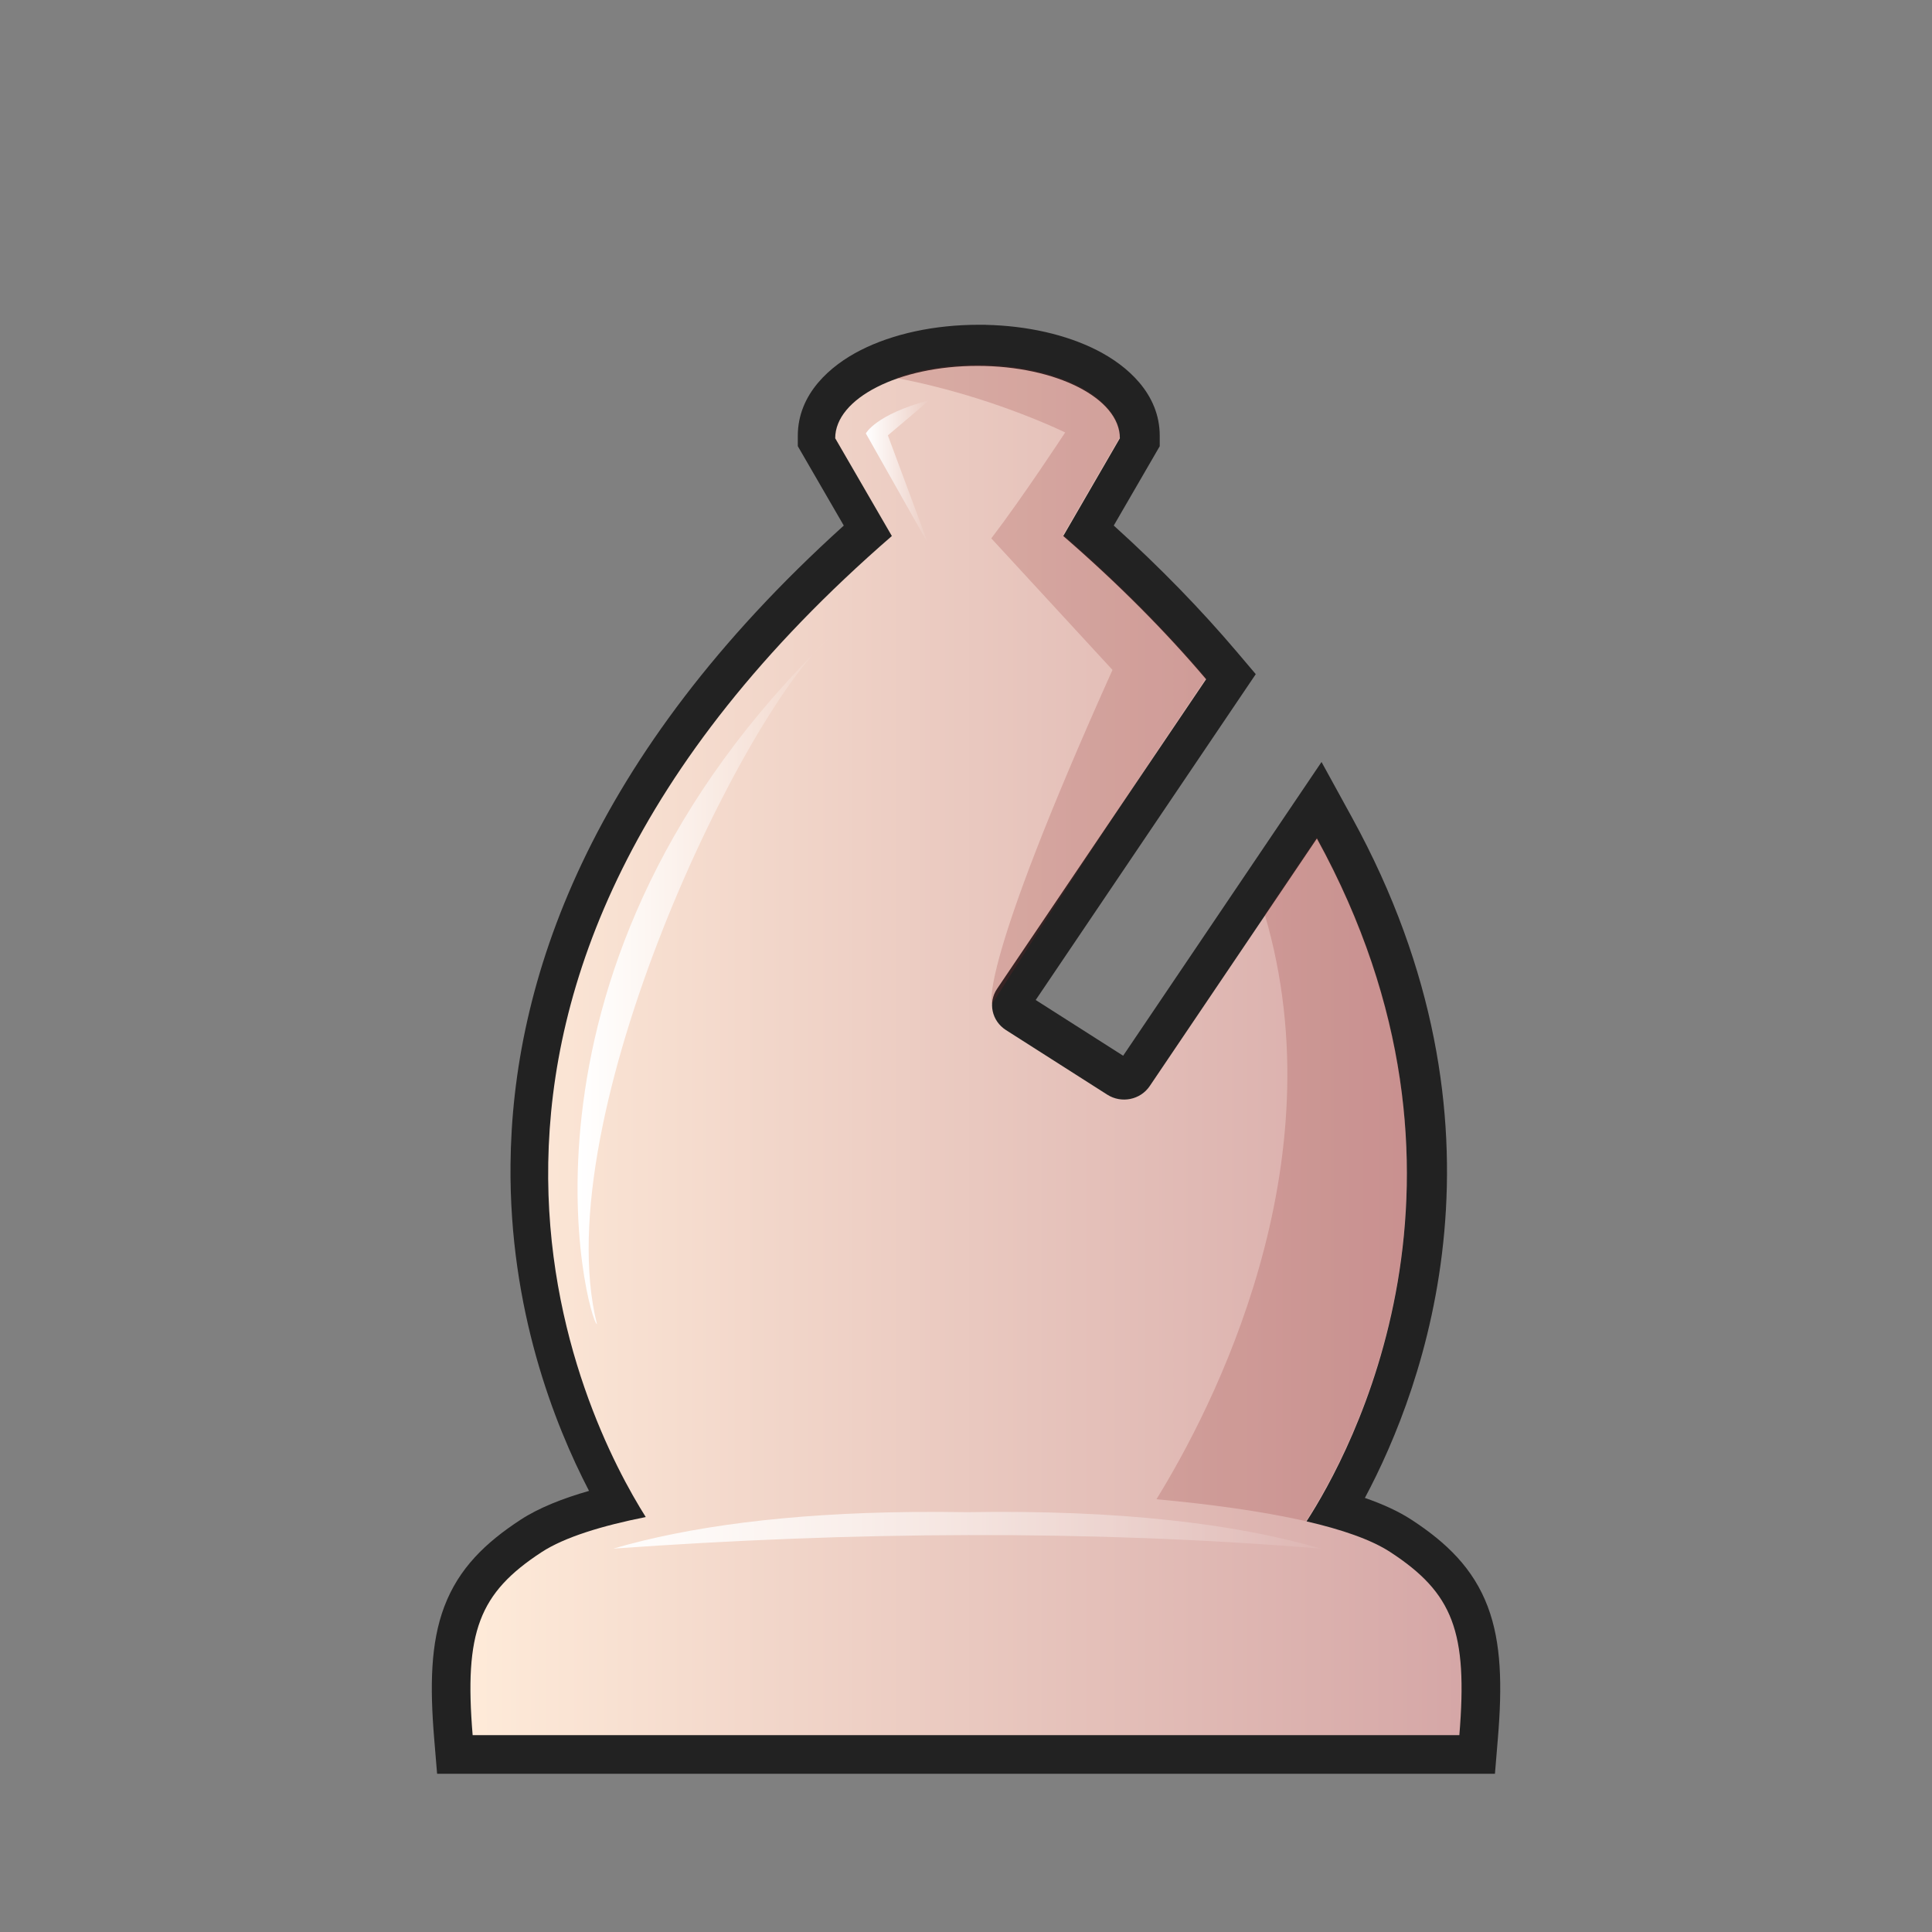<svg width="50" height="50" viewBox="0 0 50 50" fill="none" xmlns="http://www.w3.org/2000/svg">
<rect x="0" y="0" width="50" height="50" fill="#808080" stroke="none"/>
<path d="M28.388 9.063C27.599 8.661 26.587 8.431 25.514 8.407L25.508 8.405L25.33 8.405C24.189 8.405 23.106 8.638 22.272 9.063C21.493 9.459 20.647 10.188 20.647 11.279V11.547L21.837 13.602C15.238 19.565 13.255 25.397 13.212 30.146C13.178 33.881 14.344 36.852 15.244 38.584C14.567 38.778 13.947 39.021 13.471 39.332C12.565 39.924 11.873 40.588 11.498 41.58C11.144 42.518 11.124 43.627 11.236 44.988L11.312 45.905H38.689L38.765 44.988C38.878 43.627 38.857 42.518 38.503 41.58C38.128 40.588 37.437 39.924 36.531 39.332C36.188 39.108 35.773 38.922 35.323 38.766C36.86 35.889 39.378 29.148 34.989 21.156L34.201 19.72L29.067 27.322L26.804 25.88L32.499 17.447L32.009 16.869C31.091 15.787 30.035 14.696 28.824 13.601L30.014 11.548L30.014 11.279C30.014 10.188 29.168 9.459 28.388 9.063Z" fill="#222222"/>
<path d="M21.615 11.342C21.615 10.307 23.265 9.469 25.299 9.469C27.333 9.469 28.982 10.307 28.982 11.342L27.517 13.872C28.956 15.119 30.178 16.358 31.214 17.579L25.805 25.589C25.564 25.947 25.666 26.423 26.034 26.658L28.655 28.329C29.023 28.564 29.513 28.465 29.755 28.107L34.081 21.701C38.896 30.469 34.93 37.649 33.813 39.373C34.715 39.581 35.483 39.842 35.983 40.169C37.606 41.229 37.989 42.233 37.768 44.905H12.232C12.011 42.233 12.394 41.23 14.017 40.169C14.612 39.781 15.585 39.485 16.712 39.261C15.156 36.797 9.416 25.721 23.081 13.872L21.615 11.342Z" fill="url(#paint0_linear_4_529)"/>
<path fill-rule="evenodd" clip-rule="evenodd" d="M15.45 34.27C15.238 34.24 12.678 24.986 21.545 16.43C19.321 18.239 14.116 28.937 15.45 34.27Z" fill="url(#paint1_linear_4_529)"/>
<path fill-rule="evenodd" clip-rule="evenodd" d="M24.02 14.07L22.408 11.217C22.408 11.217 22.656 10.73 24.045 10.358C24.037 10.375 22.978 11.267 22.978 11.267L24.02 14.07Z" fill="url(#paint2_linear_4_529)"/>
<path fill-rule="evenodd" clip-rule="evenodd" d="M23.6 39.13C20.367 39.164 17.814 39.511 15.873 40.078C22.02 39.64 28.129 39.581 34.182 40.078C31.964 39.43 28.947 39.069 25.028 39.135C24.538 39.127 24.062 39.125 23.6 39.13V39.13Z" fill="url(#paint3_linear_4_529)"/>
<g opacity="0.2">
<path d="M23.182 9.781C23.781 9.566 24.51 9.439 25.299 9.439C27.333 9.439 28.982 10.278 28.982 11.313L27.517 13.842C28.956 15.089 30.179 16.328 31.215 17.549C27.915 22.436 25.675 25.983 25.675 25.983C25.675 25.983 25.259 25.201 28.791 17.337L25.655 13.933C26.484 12.847 27.567 11.192 27.567 11.192C27.567 11.192 25.63 10.236 23.182 9.781Z" fill="#8E2626"/>
<path d="M32.732 23.668L34.081 21.671C38.921 30.484 34.89 37.693 33.797 39.369C32.634 39.102 31.251 38.922 29.929 38.8C31.363 36.477 34.648 30.165 32.732 23.668Z" fill="#8E2626"/>
</g>
<defs>
<linearGradient id="paint0_linear_4_529" x1="11.65" y1="42.52" x2="38.502" y2="42.52" gradientUnits="userSpaceOnUse">
<stop stop-color="#FFECDA"/>
<stop offset="1" stop-color="#D4A5A5"/>
</linearGradient>
<linearGradient id="paint1_linear_4_529" x1="14.95" y1="25.37" x2="21.55" y2="25.37" gradientUnits="userSpaceOnUse">
<stop stop-color="white"/>
<stop offset="1" stop-color="white" stop-opacity="0"/>
</linearGradient>
<linearGradient id="paint2_linear_4_529" x1="22.41" y1="12.17" x2="24.05" y2="12.17" gradientUnits="userSpaceOnUse">
<stop stop-color="white"/>
<stop offset="1" stop-color="white" stop-opacity="0"/>
</linearGradient>
<linearGradient id="paint3_linear_4_529" x1="14.555" y1="39.832" x2="35.483" y2="39.832" gradientUnits="userSpaceOnUse">
<stop stop-color="white"/>
<stop offset="1" stop-color="white" stop-opacity="0"/>
</linearGradient>
</defs>
</svg>
